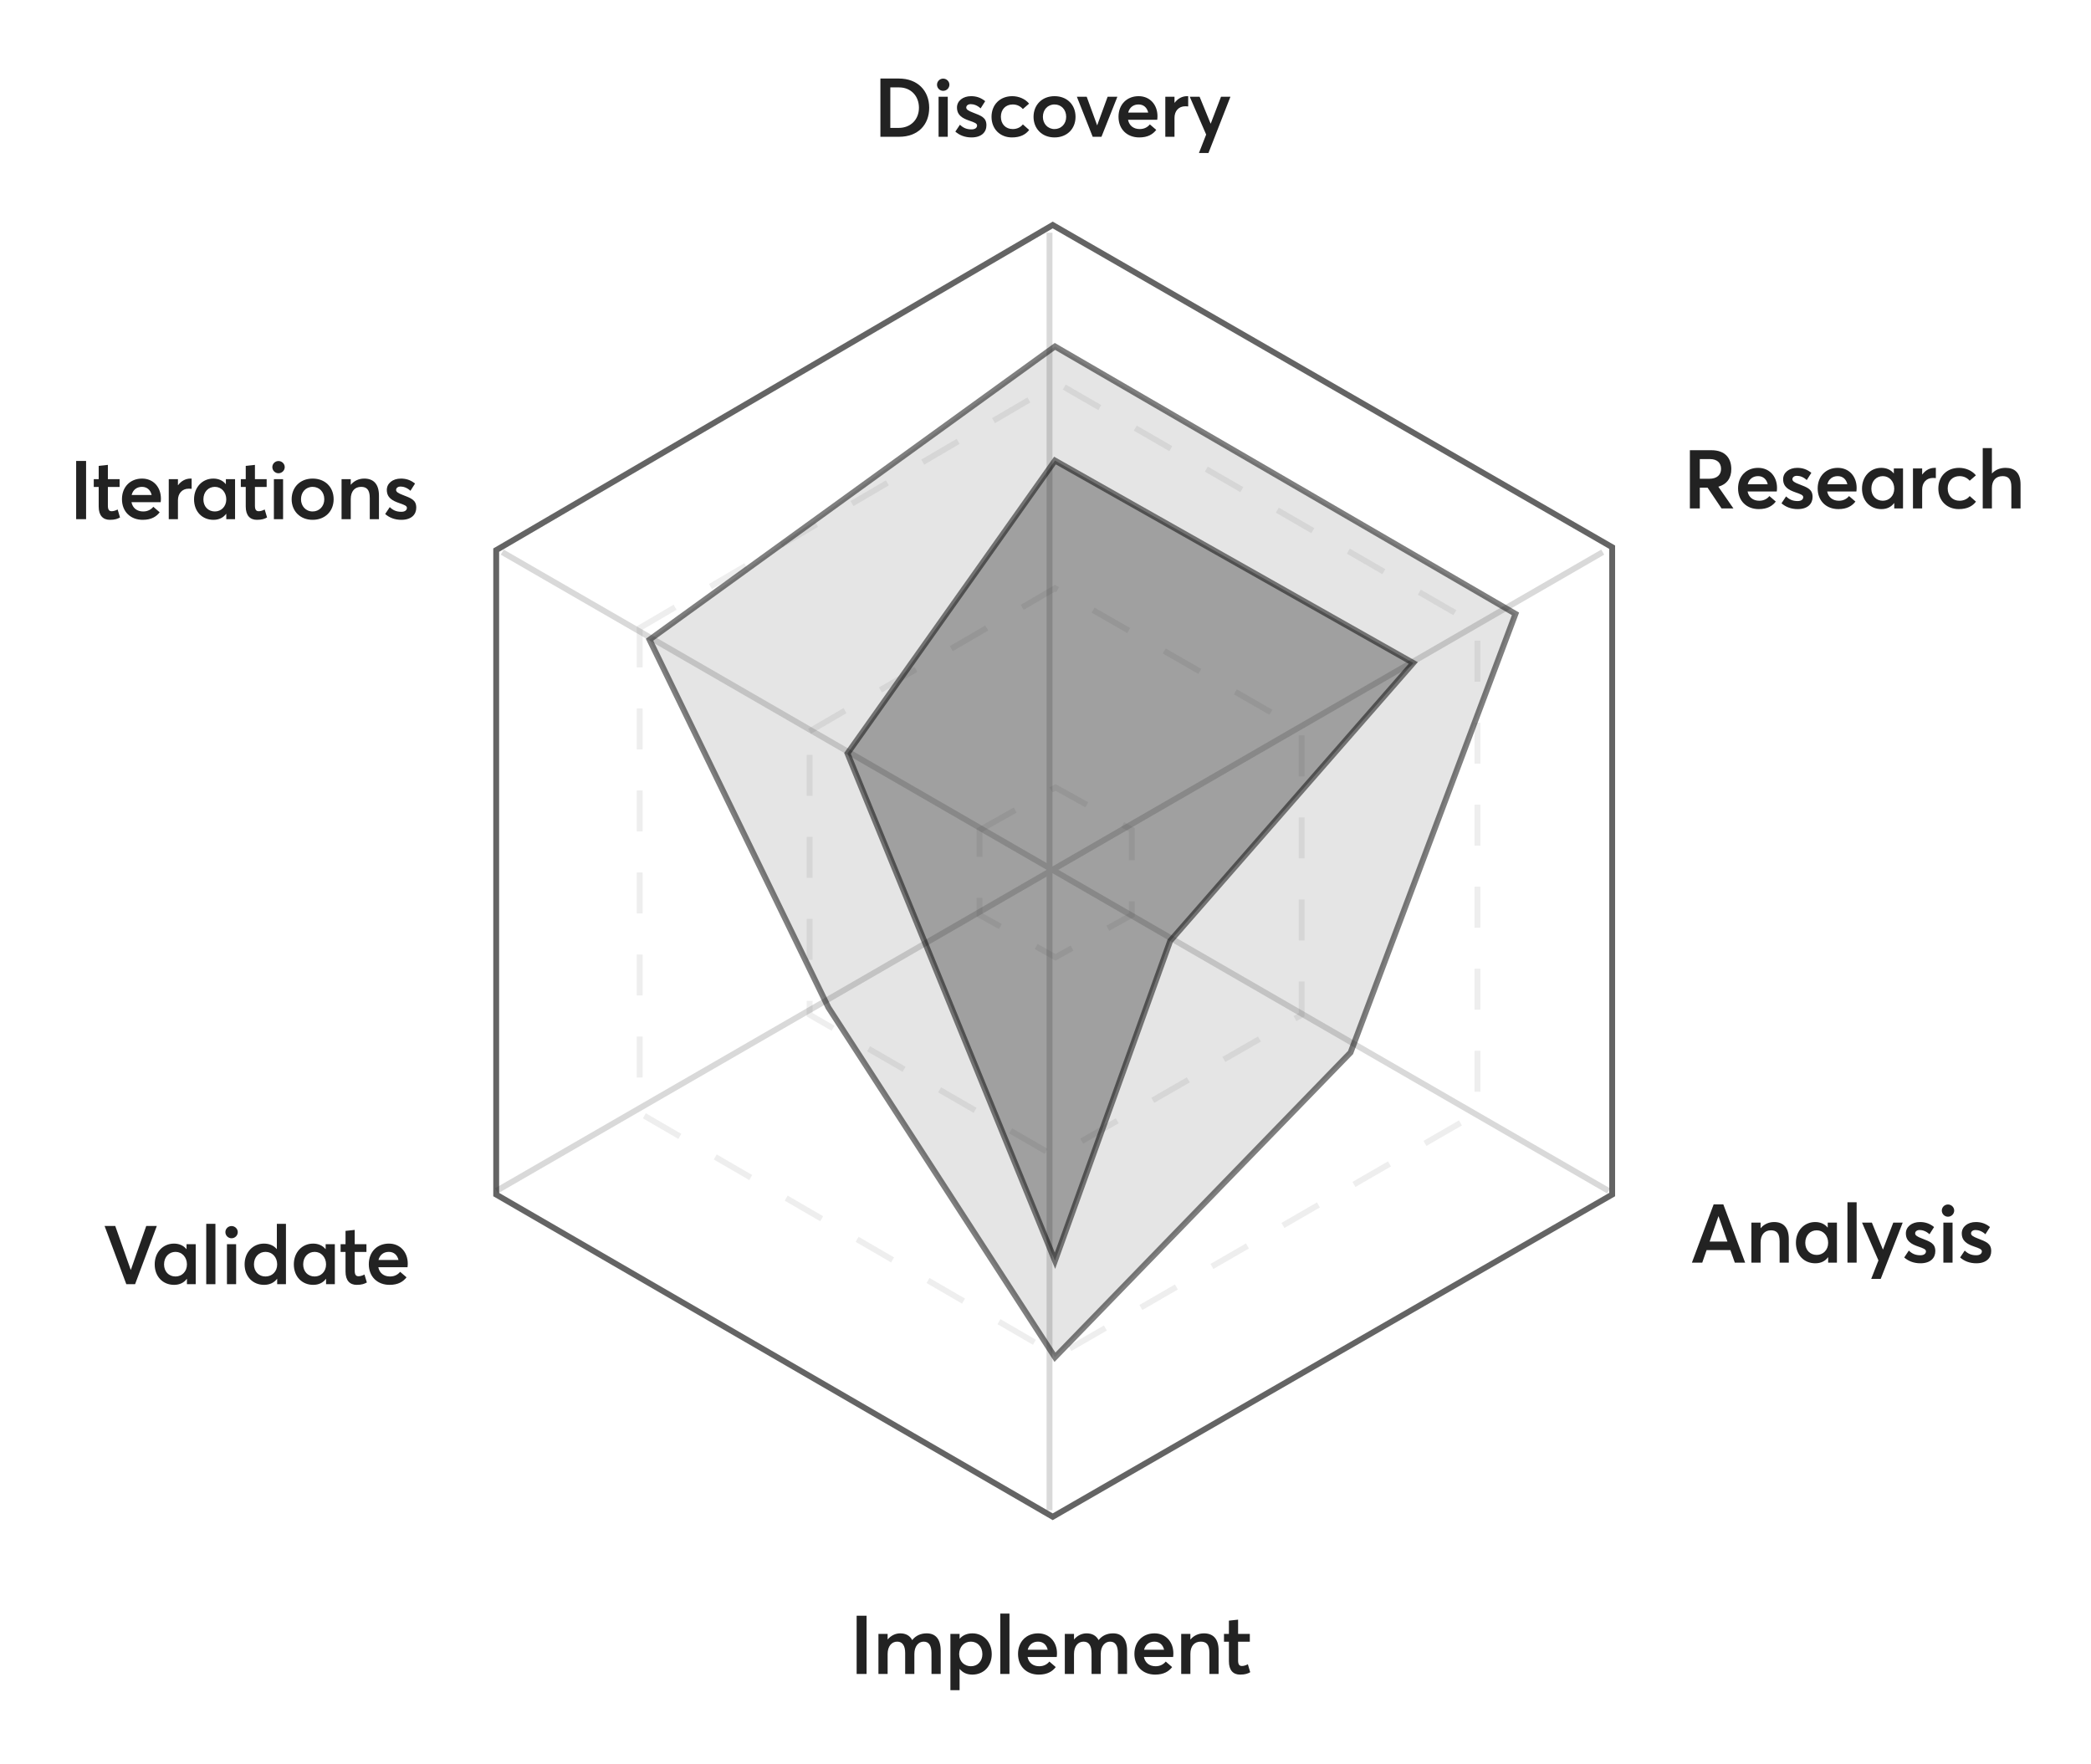 <svg width="384" height="324" viewBox="0 0 384 324" fill="none" xmlns="http://www.w3.org/2000/svg">
<g clip-path="url(#clip0_132_1323)">
<mask id="mask0_132_1323" style="mask-type:luminance" maskUnits="userSpaceOnUse" x="3" y="0" width="378" height="324">
<path d="M380.304 0.975H3.766V323.725H380.304V0.975Z" fill="white"/>
</mask>
<g mask="url(#mask0_132_1323)">
<path d="M163.502 23.49H165.023C167.283 23.49 168.759 21.909 168.759 19.785C168.759 17.616 167.267 16.05 165.114 16.05H163.502V23.49ZM161.68 25.117V14.423H165.084C168.472 14.423 170.641 16.622 170.641 19.785C170.641 22.933 168.563 25.117 165.129 25.117H161.68Z" fill="#222222"/>
<path d="M172.364 25.117V17.767H174.051V25.117H172.364ZM173.207 16.682C172.574 16.682 172.077 16.17 172.077 15.553C172.077 14.95 172.574 14.438 173.207 14.438C173.84 14.438 174.352 14.95 174.352 15.553C174.352 16.17 173.84 16.682 173.207 16.682Z" fill="#222222"/>
<path d="M178.41 25.237C177.22 25.237 176.211 24.846 175.443 24.168L176.286 22.903C176.873 23.475 177.506 23.761 178.41 23.761C179.057 23.761 179.434 23.475 179.434 23.038C179.434 22.662 178.952 22.481 177.988 22.15C176.783 21.728 175.744 21.186 175.744 19.74C175.744 18.535 176.828 17.661 178.334 17.661C179.268 17.661 180.112 17.917 180.925 18.58L180.082 19.905C179.494 19.348 178.816 19.122 178.244 19.122C177.913 19.122 177.446 19.303 177.446 19.755C177.446 20.116 177.898 20.372 178.606 20.643C180.172 21.261 181.151 21.547 181.151 23.008C181.151 24.243 180.277 25.237 178.41 25.237Z" fill="#222222"/>
<path d="M185.838 25.237C183.669 25.237 182.088 23.701 182.088 21.457C182.088 19.198 183.669 17.661 185.899 17.661C187.043 17.661 188.248 18.128 188.986 19.032L187.842 20.026C187.42 19.529 186.787 19.183 185.989 19.183C184.679 19.183 183.805 20.101 183.805 21.442C183.805 22.797 184.694 23.701 185.989 23.701C186.802 23.701 187.465 23.34 187.842 22.843L189.001 23.867C188.384 24.665 187.435 25.237 185.838 25.237Z" fill="#222222"/>
<path d="M193.66 23.701C194.849 23.701 195.798 22.782 195.798 21.457C195.798 20.101 194.865 19.183 193.66 19.183C192.379 19.183 191.521 20.177 191.521 21.457C191.521 22.707 192.394 23.701 193.66 23.701ZM193.66 25.237C191.34 25.237 189.804 23.611 189.804 21.457C189.804 19.288 191.34 17.661 193.66 17.661C195.919 17.661 197.515 19.198 197.515 21.457C197.515 23.686 195.919 25.237 193.66 25.237Z" fill="#222222"/>
<path d="M200.666 25.117L197.76 17.767H199.567L201.48 23.008H201.495L203.408 17.767H205.2L202.278 25.117H200.666Z" fill="#222222"/>
<path d="M209.085 19.183C208.151 19.183 207.428 19.71 207.187 20.674H210.862C210.651 19.785 210.048 19.183 209.085 19.183ZM212.564 21.351C212.564 21.622 212.534 21.879 212.519 21.999H207.157C207.368 23.068 208.166 23.701 209.31 23.701C210.184 23.701 210.786 23.309 211.163 22.843L212.338 23.852C211.72 24.65 210.802 25.237 209.22 25.237C206.991 25.237 205.409 23.746 205.409 21.442C205.409 19.183 206.946 17.661 209.1 17.661C211.163 17.661 212.564 19.213 212.564 21.351Z" fill="#222222"/>
<path d="M214.002 25.117V17.767H215.689V18.866H215.719C216.292 18.098 217.105 17.661 217.994 17.661H218.205V19.544C218.009 19.529 217.813 19.514 217.692 19.514C216.412 19.514 215.689 20.433 215.689 21.637V25.117H214.002Z" fill="#222222"/>
<path d="M220.179 28.099L221.504 24.71L218.492 17.767H220.299L222.317 22.692H222.348L224.23 17.767H225.962L221.926 28.099H220.179Z" fill="#222222"/>
<path d="M312.161 87.92H313.893C315.354 87.92 316.062 87.166 316.062 86.112C316.062 84.983 315.324 84.305 314.013 84.305H312.161V87.92ZM310.338 93.372V82.678H314.284C316.83 82.678 317.944 84.154 317.944 86.142C317.944 87.814 317.131 88.929 315.565 89.381L318.336 93.372H316.152L313.591 89.561H312.161V93.372H310.338Z" fill="#222222"/>
<path d="M322.86 87.438C321.926 87.438 321.203 87.965 320.962 88.929H324.637C324.426 88.04 323.824 87.438 322.86 87.438ZM326.339 89.607C326.339 89.878 326.309 90.134 326.294 90.254H320.932C321.143 91.324 321.941 91.956 323.086 91.956C323.959 91.956 324.562 91.565 324.938 91.098L326.113 92.107C325.496 92.905 324.577 93.493 322.995 93.493C320.766 93.493 319.185 92.002 319.185 89.697C319.185 87.438 320.721 85.917 322.875 85.917C324.938 85.917 326.339 87.468 326.339 89.607Z" fill="#222222"/>
<path d="M330.128 93.493C328.938 93.493 327.929 93.101 327.161 92.423L328.004 91.158C328.592 91.73 329.224 92.016 330.128 92.016C330.776 92.016 331.152 91.73 331.152 91.293C331.152 90.917 330.67 90.736 329.706 90.405C328.501 89.983 327.462 89.441 327.462 87.995C327.462 86.79 328.546 85.916 330.053 85.916C330.986 85.916 331.83 86.172 332.643 86.835L331.8 88.161C331.212 87.603 330.535 87.377 329.962 87.377C329.631 87.377 329.164 87.558 329.164 88.01C329.164 88.371 329.616 88.627 330.324 88.899C331.89 89.516 332.869 89.802 332.869 91.263C332.869 92.498 331.996 93.493 330.128 93.493Z" fill="#222222"/>
<path d="M337.481 87.438C336.547 87.438 335.824 87.965 335.583 88.929H339.258C339.048 88.04 338.445 87.438 337.481 87.438ZM340.96 89.607C340.96 89.878 340.93 90.134 340.915 90.254H335.553C335.764 91.324 336.562 91.956 337.707 91.956C338.581 91.956 339.183 91.565 339.56 91.098L340.735 92.107C340.117 92.905 339.198 93.493 337.617 93.493C335.388 93.493 333.806 92.001 333.806 89.697C333.806 87.438 335.342 85.916 337.496 85.916C339.56 85.916 340.96 87.468 340.96 89.607Z" fill="#222222"/>
<path d="M345.773 91.956C346.917 91.956 347.866 91.067 347.866 89.742C347.866 88.432 346.978 87.438 345.773 87.438C344.598 87.438 343.664 88.326 343.664 89.742C343.664 91.037 344.523 91.956 345.773 91.956ZM345.502 93.493C343.468 93.493 341.947 92.001 341.947 89.727C341.947 87.513 343.468 85.916 345.486 85.916C346.42 85.916 347.234 86.263 347.761 86.926L347.791 86.91V86.022H349.478V93.372H347.866V92.408L347.836 92.393C347.309 93.101 346.526 93.493 345.502 93.493Z" fill="#222222"/>
<path d="M351.306 93.372V86.022H352.992V87.121H353.023C353.595 86.353 354.408 85.916 355.297 85.916H355.508V87.799C355.312 87.784 355.116 87.769 354.996 87.769C353.715 87.769 352.992 88.688 352.992 89.893V93.372H351.306Z" fill="#222222"/>
<path d="M359.715 93.493C357.546 93.493 355.965 91.956 355.965 89.712C355.965 87.453 357.546 85.916 359.776 85.916C360.92 85.916 362.125 86.383 362.863 87.287L361.719 88.281C361.297 87.784 360.664 87.438 359.866 87.438C358.556 87.438 357.682 88.356 357.682 89.697C357.682 91.052 358.571 91.956 359.866 91.956C360.679 91.956 361.342 91.595 361.719 91.098L362.878 92.122C362.261 92.92 361.312 93.493 359.715 93.493Z" fill="#222222"/>
<path d="M364.118 93.372V82.287H365.804V86.941H365.82C366.437 86.263 367.326 85.916 368.32 85.916C369.931 85.916 371.061 86.775 371.061 88.974V93.372H369.374V89.411C369.374 87.95 368.787 87.438 367.778 87.438C366.558 87.438 365.804 88.191 365.804 89.637V93.372H364.118Z" fill="#222222"/>
<path d="M313.964 228.001H317.232L315.605 223.362H315.575L313.964 228.001ZM310.71 231.872L314.702 221.178H316.479L320.485 231.872H318.588L317.774 229.567H313.406L312.608 231.872H310.71Z" fill="#222222"/>
<path d="M321.635 231.871V224.521H323.322V225.531H323.352C323.955 224.808 324.844 224.416 325.807 224.416C327.419 224.416 328.503 225.335 328.503 227.549V231.871H326.817V227.986C326.817 226.434 326.229 225.937 325.22 225.937C324.075 225.937 323.322 226.735 323.322 228.181V231.871H321.635Z" fill="#222222"/>
<path d="M333.635 230.456C334.78 230.456 335.729 229.567 335.729 228.242C335.729 226.931 334.84 225.937 333.635 225.937C332.46 225.937 331.527 226.826 331.527 228.242C331.527 229.537 332.385 230.456 333.635 230.456ZM333.364 231.992C331.331 231.992 329.81 230.501 329.81 228.227C329.81 226.012 331.331 224.416 333.349 224.416C334.283 224.416 335.096 224.762 335.623 225.425L335.653 225.41V224.521H337.34V231.871H335.729V230.908L335.699 230.892C335.171 231.6 334.388 231.992 333.364 231.992Z" fill="#222222"/>
<path d="M339.274 231.872V220.786H340.961V231.872H339.274Z" fill="#222222"/>
<path d="M343.638 234.854L344.964 231.465L341.951 224.521H343.759L345.777 229.447H345.807L347.69 224.521H349.422L345.385 234.854H343.638Z" fill="#222222"/>
<path d="M352.668 231.992C351.478 231.992 350.469 231.6 349.7 230.923L350.544 229.657C351.131 230.23 351.764 230.516 352.668 230.516C353.315 230.516 353.692 230.23 353.692 229.793C353.692 229.416 353.21 229.236 352.246 228.904C351.041 228.483 350.002 227.94 350.002 226.494C350.002 225.29 351.086 224.416 352.592 224.416C353.526 224.416 354.37 224.672 355.183 225.335L354.339 226.66C353.752 226.103 353.074 225.877 352.502 225.877C352.171 225.877 351.704 226.058 351.704 226.51C351.704 226.871 352.155 227.127 352.863 227.398C354.43 228.016 355.409 228.302 355.409 229.763C355.409 230.998 354.535 231.992 352.668 231.992Z" fill="#222222"/>
<path d="M356.888 231.872V224.521H358.575V231.872H356.888ZM357.731 223.437C357.099 223.437 356.602 222.925 356.602 222.307C356.602 221.705 357.099 221.193 357.731 221.193C358.364 221.193 358.876 221.705 358.876 222.307C358.876 222.925 358.364 223.437 357.731 223.437Z" fill="#222222"/>
<path d="M362.934 231.992C361.744 231.992 360.735 231.6 359.967 230.923L360.81 229.657C361.398 230.23 362.03 230.516 362.934 230.516C363.582 230.516 363.958 230.23 363.958 229.793C363.958 229.416 363.476 229.236 362.512 228.904C361.308 228.483 360.268 227.94 360.268 226.494C360.268 225.29 361.353 224.416 362.859 224.416C363.793 224.416 364.636 224.672 365.449 225.335L364.606 226.66C364.019 226.103 363.341 225.877 362.769 225.877C362.437 225.877 361.97 226.058 361.97 226.51C361.97 226.871 362.422 227.127 363.13 227.398C364.696 228.016 365.675 228.302 365.675 229.763C365.675 230.998 364.802 231.992 362.934 231.992Z" fill="#222222"/>
<path d="M157.318 307.406V296.712H159.141V307.406H157.318Z" fill="#222222"/>
<path d="M161.32 307.406V300.056H163.007V301.065H163.022C163.625 300.342 164.468 299.95 165.312 299.95C166.306 299.95 167.074 300.342 167.511 301.17H167.541C168.158 300.372 169.092 299.95 170.177 299.95C171.788 299.95 172.752 300.959 172.752 303.158V307.406H171.065V303.58C171.065 302.255 170.628 301.471 169.634 301.471C168.685 301.471 167.917 302.3 167.917 303.746V307.406H166.23V303.58C166.23 302.255 165.763 301.471 164.769 301.471C163.76 301.471 163.007 302.3 163.007 303.746V307.406H161.32Z" fill="#222222"/>
<path d="M178.301 305.99C179.536 305.99 180.41 305.071 180.41 303.776C180.41 302.36 179.461 301.471 178.286 301.471C177.021 301.471 176.147 302.466 176.147 303.776C176.147 305.101 177.096 305.99 178.301 305.99ZM174.536 310.388V300.056H176.223V300.929H176.253C176.795 300.297 177.608 299.95 178.572 299.95C180.606 299.95 182.127 301.547 182.127 303.761C182.127 306.035 180.606 307.526 178.557 307.526C177.563 307.526 176.795 307.165 176.253 306.502L176.223 306.517V310.388H174.536Z" fill="#222222"/>
<path d="M183.695 307.406V296.32H185.382V307.406H183.695Z" fill="#222222"/>
<path d="M190.63 301.471C189.696 301.471 188.973 301.999 188.732 302.963H192.407C192.196 302.074 191.594 301.471 190.63 301.471ZM194.109 303.64C194.109 303.911 194.079 304.168 194.064 304.288H188.702C188.913 305.357 189.711 305.99 190.856 305.99C191.73 305.99 192.332 305.598 192.709 305.131L193.883 306.141C193.266 306.939 192.347 307.526 190.766 307.526C188.536 307.526 186.955 306.035 186.955 303.731C186.955 301.471 188.491 299.95 190.645 299.95C192.709 299.95 194.109 301.502 194.109 303.64Z" fill="#222222"/>
<path d="M195.548 307.406V300.056H197.235V301.065H197.25C197.852 300.342 198.695 299.95 199.539 299.95C200.533 299.95 201.301 300.342 201.738 301.17H201.768C202.386 300.372 203.319 299.95 204.404 299.95C206.015 299.95 206.979 300.959 206.979 303.158V307.406H205.293V303.58C205.293 302.255 204.856 301.471 203.862 301.471C202.913 301.471 202.145 302.3 202.145 303.746V307.406H200.458V303.58C200.458 302.255 199.991 301.471 198.997 301.471C197.988 301.471 197.235 302.3 197.235 303.746V307.406H195.548Z" fill="#222222"/>
<path d="M212.002 301.471C211.069 301.471 210.346 301.999 210.105 302.963H213.78C213.569 302.074 212.966 301.471 212.002 301.471ZM215.482 303.64C215.482 303.911 215.452 304.168 215.436 304.288H210.075C210.285 305.357 211.084 305.99 212.228 305.99C213.102 305.99 213.704 305.598 214.081 305.131L215.256 306.141C214.638 306.939 213.719 307.526 212.138 307.526C209.909 307.526 208.327 306.035 208.327 303.731C208.327 301.471 209.864 299.95 212.018 299.95C214.081 299.95 215.482 301.502 215.482 303.64Z" fill="#222222"/>
<path d="M216.92 307.406V300.056H218.607V301.065H218.637C219.239 300.342 220.128 299.95 221.092 299.95C222.704 299.95 223.788 300.869 223.788 303.083V307.406H222.101V303.52C222.101 301.969 221.514 301.471 220.505 301.471C219.36 301.471 218.607 302.27 218.607 303.716V307.406H216.92Z" fill="#222222"/>
<path d="M227.731 307.526C226.466 307.526 225.682 306.728 225.682 305.086V301.486H224.779V300.055H225.682V297.615L227.369 297.435V300.055H229.523V301.486H227.369V304.92C227.369 305.673 227.595 305.945 228.077 305.945C228.363 305.945 228.77 305.839 229.162 305.628L229.598 307.089C229.162 307.33 228.695 307.526 227.731 307.526Z" fill="#222222"/>
<path d="M23.197 235.831L19.206 225.137H21.164L24.011 233.21H24.026L26.857 225.137H28.8L24.809 235.831H23.197Z" fill="#222222"/>
<path d="M32.237 234.415C33.381 234.415 34.33 233.526 34.33 232.201C34.33 230.89 33.441 229.896 32.237 229.896C31.062 229.896 30.128 230.785 30.128 232.201C30.128 233.496 30.986 234.415 32.237 234.415ZM31.965 235.951C29.932 235.951 28.411 234.46 28.411 232.186C28.411 229.972 29.932 228.375 31.95 228.375C32.884 228.375 33.698 228.721 34.225 229.384L34.255 229.369V228.48H35.942V235.831H34.33V234.867L34.3 234.852C33.773 235.559 32.99 235.951 31.965 235.951Z" fill="#222222"/>
<path d="M37.874 235.831V224.745H39.561V235.831H37.874Z" fill="#222222"/>
<path d="M41.677 235.831V228.48H43.364V235.831H41.677ZM42.52 227.396C41.888 227.396 41.391 226.884 41.391 226.266C41.391 225.664 41.888 225.152 42.52 225.152C43.153 225.152 43.665 225.664 43.665 226.266C43.665 226.884 43.153 227.396 42.52 227.396Z" fill="#222222"/>
<path d="M48.747 234.415C49.952 234.415 50.901 233.526 50.901 232.201C50.901 230.89 50.027 229.896 48.762 229.896C47.587 229.896 46.638 230.785 46.638 232.201C46.638 233.496 47.512 234.415 48.747 234.415ZM48.491 235.951C46.458 235.951 44.921 234.46 44.921 232.186C44.921 229.972 46.458 228.375 48.476 228.375C49.44 228.375 50.268 228.721 50.826 229.384H50.841V224.745H52.513V235.831H50.901V234.836H50.886C50.344 235.544 49.545 235.951 48.491 235.951Z" fill="#222222"/>
<path d="M57.786 234.415C58.931 234.415 59.88 233.526 59.88 232.201C59.88 230.89 58.991 229.896 57.786 229.896C56.611 229.896 55.678 230.785 55.678 232.201C55.678 233.496 56.536 234.415 57.786 234.415ZM57.515 235.951C55.482 235.951 53.961 234.46 53.961 232.186C53.961 229.972 55.482 228.375 57.5 228.375C58.434 228.375 59.247 228.721 59.774 229.384L59.804 229.369V228.48H61.491V235.831H59.88V234.867L59.85 234.852C59.322 235.559 58.539 235.951 57.515 235.951Z" fill="#222222"/>
<path d="M65.503 235.951C64.238 235.951 63.455 235.153 63.455 233.511V229.911H62.551V228.48H63.455V226.04L65.141 225.86V228.48H67.295V229.911H65.141V233.345C65.141 234.098 65.368 234.37 65.849 234.37C66.136 234.37 66.542 234.264 66.934 234.053L67.371 235.514C66.934 235.755 66.467 235.951 65.503 235.951Z" fill="#222222"/>
<path d="M71.404 229.896C70.47 229.896 69.747 230.423 69.506 231.387H73.181C72.97 230.499 72.368 229.896 71.404 229.896ZM74.883 232.065C74.883 232.336 74.853 232.592 74.838 232.713H69.476C69.687 233.782 70.485 234.415 71.63 234.415C72.503 234.415 73.106 234.023 73.482 233.556L74.657 234.565C74.04 235.364 73.121 235.951 71.54 235.951C69.31 235.951 67.729 234.46 67.729 232.156C67.729 229.896 69.265 228.375 71.419 228.375C73.482 228.375 74.883 229.926 74.883 232.065Z" fill="#222222"/>
<path d="M13.986 95.342V84.648H15.809V95.342H13.986Z" fill="#222222"/>
<path d="M20.172 95.462C18.907 95.462 18.124 94.664 18.124 93.022V89.423H17.22V87.992H18.124V85.552L19.811 85.371V87.992H21.965V89.423H19.811V92.857C19.811 93.61 20.037 93.881 20.519 93.881C20.805 93.881 21.211 93.775 21.603 93.564L22.04 95.025C21.603 95.266 21.136 95.462 20.172 95.462Z" fill="#222222"/>
<path d="M26.073 89.407C25.139 89.407 24.416 89.935 24.175 90.899H27.85C27.64 90.01 27.037 89.407 26.073 89.407ZM29.552 91.576C29.552 91.847 29.522 92.104 29.507 92.224H24.145C24.356 93.293 25.154 93.926 26.299 93.926C27.173 93.926 27.775 93.534 28.152 93.067L29.326 94.077C28.709 94.875 27.79 95.462 26.209 95.462C23.98 95.462 22.398 93.971 22.398 91.667C22.398 89.407 23.934 87.886 26.088 87.886C28.152 87.886 29.552 89.438 29.552 91.576Z" fill="#222222"/>
<path d="M30.991 95.342V87.992H32.678V89.091H32.708C33.28 88.323 34.093 87.886 34.982 87.886H35.193V89.769C34.997 89.754 34.801 89.739 34.681 89.739C33.401 89.739 32.678 90.658 32.678 91.863V95.342H30.991Z" fill="#222222"/>
<path d="M39.462 93.926C40.606 93.926 41.555 93.037 41.555 91.712C41.555 90.402 40.667 89.407 39.462 89.407C38.287 89.407 37.353 90.296 37.353 91.712C37.353 93.007 38.212 93.926 39.462 93.926ZM39.191 95.462C37.157 95.462 35.636 93.971 35.636 91.697C35.636 89.483 37.157 87.886 39.175 87.886C40.109 87.886 40.923 88.233 41.45 88.895L41.48 88.88V87.992H43.167V95.342H41.555V94.378L41.525 94.363C40.998 95.071 40.215 95.462 39.191 95.462Z" fill="#222222"/>
<path d="M47.178 95.462C45.913 95.462 45.13 94.664 45.13 93.022V89.423H44.226V87.992H45.13V85.552L46.817 85.371V87.992H48.971V89.423H46.817V92.857C46.817 93.61 47.043 93.881 47.525 93.881C47.811 93.881 48.218 93.775 48.609 93.564L49.046 95.025C48.609 95.266 48.142 95.462 47.178 95.462Z" fill="#222222"/>
<path d="M50.299 95.342V87.992H51.986V95.342H50.299ZM51.143 86.907C50.51 86.907 50.013 86.395 50.013 85.778C50.013 85.175 50.51 84.663 51.143 84.663C51.776 84.663 52.288 85.175 52.288 85.778C52.288 86.395 51.776 86.907 51.143 86.907Z" fill="#222222"/>
<path d="M57.415 93.926C58.605 93.926 59.554 93.007 59.554 91.682C59.554 90.326 58.62 89.407 57.415 89.407C56.135 89.407 55.276 90.402 55.276 91.682C55.276 92.932 56.15 93.926 57.415 93.926ZM57.415 95.462C55.096 95.462 53.559 93.836 53.559 91.682C53.559 89.513 55.096 87.886 57.415 87.886C59.674 87.886 61.271 89.423 61.271 91.682C61.271 93.911 59.674 95.462 57.415 95.462Z" fill="#222222"/>
<path d="M62.726 95.342V87.992H64.413V89.001H64.443C65.046 88.278 65.934 87.886 66.898 87.886C68.51 87.886 69.594 88.805 69.594 91.019V95.342H67.907V91.456C67.907 89.905 67.32 89.407 66.311 89.407C65.166 89.407 64.413 90.206 64.413 91.652V95.342H62.726Z" fill="#222222"/>
<path d="M73.703 95.462C72.513 95.462 71.504 95.071 70.736 94.393L71.579 93.128C72.167 93.7 72.799 93.986 73.703 93.986C74.351 93.986 74.727 93.7 74.727 93.263C74.727 92.887 74.245 92.706 73.281 92.375C72.076 91.953 71.037 91.411 71.037 89.965C71.037 88.76 72.121 87.886 73.628 87.886C74.561 87.886 75.405 88.142 76.218 88.805L75.375 90.13C74.787 89.573 74.11 89.347 73.537 89.347C73.206 89.347 72.739 89.528 72.739 89.98C72.739 90.341 73.191 90.597 73.899 90.868C75.465 91.486 76.444 91.772 76.444 93.233C76.444 94.468 75.571 95.462 73.703 95.462Z" fill="#222222"/>
<path d="M192.738 42.74V277.351" stroke="#D9D9D9" stroke-width="1.076"/>
<path d="M294.336 101.392L91.158 218.697" stroke="#D9D9D9" stroke-width="1.076"/>
<path d="M295.412 218.697L92.234 101.392" stroke="#D9D9D9" stroke-width="1.076"/>
<path d="M248.023 193.278L193.739 249.246L152.124 185L119.282 117.478L193.739 63.62L278.311 112.729L248.023 193.278Z" fill="black" fill-opacity="0.102"/>
<path d="M248.023 193.278L193.739 249.246L152.124 185L119.282 117.478L193.739 63.62L278.311 112.729L248.023 193.278Z" stroke="black" stroke-opacity="0.502" stroke-width="1.076"/>
<path d="M214.903 172.789L193.742 231.524L170.414 174.451L155.636 138.356L193.742 84.578L259.537 121.748L214.903 172.789Z" fill="black" fill-opacity="0.302"/>
<path d="M214.903 172.789L193.742 231.524L170.414 174.451L155.636 138.356L193.742 84.578L259.537 121.748L214.903 172.789Z" stroke="black" stroke-opacity="0.502" stroke-width="1.076"/>
<path d="M91.123 101.028L193.326 41.319L296.067 100.49V219.369L193.326 278.54L91.123 219.369V101.028Z" stroke="#222222" stroke-opacity="0.698" stroke-width="1.076"/>
<path d="M117.48 115.317L194.2 70.366L271.323 114.912V204.409L194.2 248.955L117.48 204.409V115.317Z" stroke="#222222" stroke-opacity="0.078" stroke-width="1.076" stroke-dasharray="7.53 7.53"/>
<path d="M148.679 134.287L193.746 108.021L239.049 134.05V186.347L193.746 212.376L148.679 186.347V134.287Z" stroke="#222222" stroke-opacity="0.078" stroke-width="1.076" stroke-dasharray="7.53 7.53"/>
<path d="M179.878 152.451L193.827 144.599L207.85 152.381V168.015L193.827 175.798L179.878 168.015V152.451Z" stroke="#222222" stroke-opacity="0.078" stroke-width="1.076" stroke-dasharray="7.53 7.53"/>
</g>
</g>
<defs>
<clipPath id="clip0_132_1323">
<rect width="382.45" height="322.75" fill="white" transform="translate(0.81 0.975)"/>
</clipPath>
</defs>
</svg>
